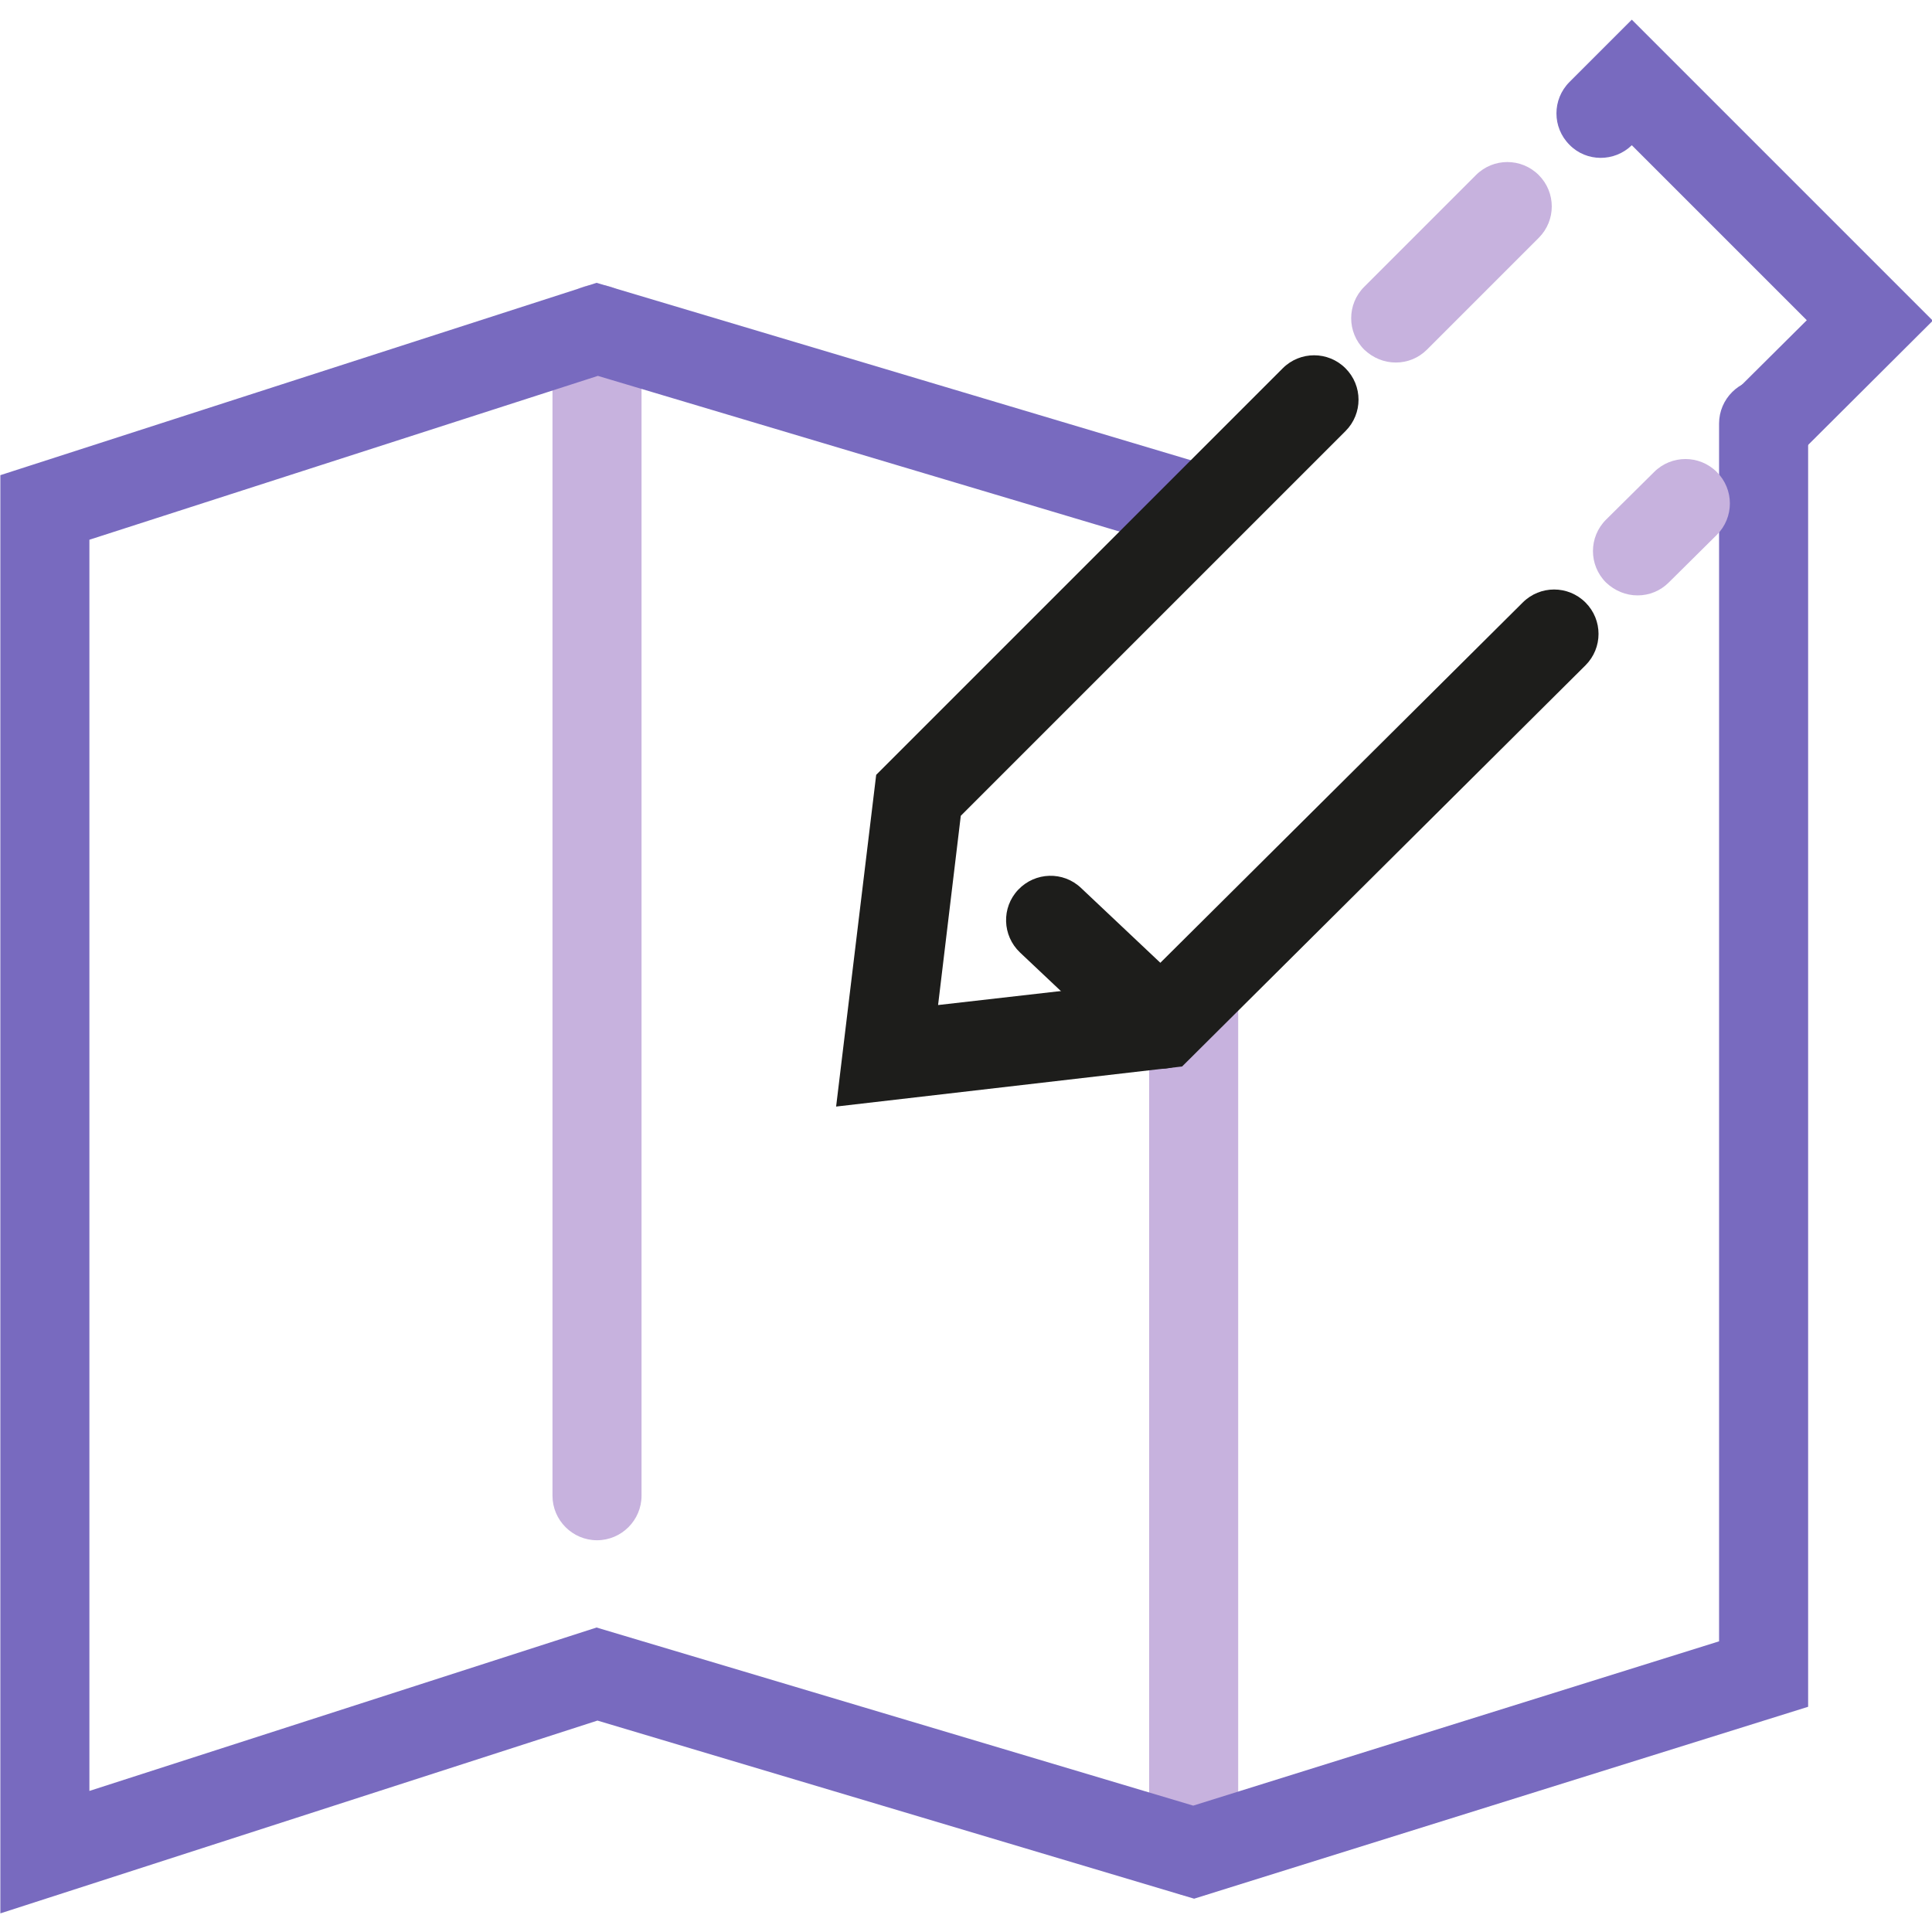 <svg xmlns="http://www.w3.org/2000/svg" xml:space="preserve" id="svg13" width="512" height="512" x="0" y="0" version="1.1"><style id="style1" type="text/css">.st1{display:inline;fill:none;stroke:#1d1d1b;stroke-width:20;stroke-linecap:round;stroke-miterlimit:10}.st2{fill:#c7b2de}.st3{fill:#786abf}.st4{fill:#1d1d1b}</style><g id="Calque_3" transform="matrix(1.18 0 0 1.18 -397.567 -336.044)"><g id="g7"><g id="g4"><path id="path4" d="M471 630.7c-5.5 0-10-4.5-10-10v-262c0-5.5 4.5-10 10-10s10 4.5 10 10v262c0 5.5-4.5 10-10 10z" class="st2"/></g><g id="g5"><path id="path5" d="M605 710.7c-5.5 0-10-4.5-10-10V509c0-5.5 4.5-10 10-10s10 4.5 10 10v191.7c0 5.5-4.5 10-10 10z" class="st2"/></g><g id="g6"><path id="path6" d="M337 714.5v-323l133.9-43.2 137 40.9c5.3 1.6 8.3 7.2 6.7 12.4-1.6 5.3-7.2 8.3-12.4 6.7l-131-39.1L357 406v281l113.9-36.7 134 40L723 653.4V379.9c0-5.5 4.5-10 10-10s10 4.5 10 10v288.2l-137.9 43.1-134-40z" class="st3"/></g></g><g id="g13"><g id="g8"><path id="path7" d="M733.5 389.9c-2.6 0-5.1-1-7.1-2.9-3.9-3.9-3.9-10.2 0-14.1l16.3-16.2-39.3-39.3c-3.9 3.8-10.2 3.8-14-.1-3.9-3.9-3.9-10.2 0-14.1l14-14 67.6 67.6-30.5 30.4c-1.9 1.7-4.5 2.7-7 2.7z" class="st3"/></g><g id="g9"><path id="path8" d="M704.7 418.5c-2.6 0-5.1-1-7.1-2.9-3.9-3.9-3.9-10.2 0-14.1l10.8-10.7c3.9-3.9 10.2-3.9 14.1 0 3.9 3.9 3.9 10.2 0 14.1l-10.8 10.7c-1.9 1.9-4.4 2.9-7 2.9z" class="st2"/></g><g id="g10"><path id="path9" d="m524.7 533.3 9-74.5 91.3-91.3c3.9-3.9 10.2-3.9 14.1 0 3.9 3.9 3.9 10.2 0 14.1L552.7 468l-5.1 42.5 45.6-5.2 85.7-85.2c3.9-3.9 10.2-3.9 14.1 0 3.9 3.9 3.9 10.2 0 14.1l-90.6 90.1z" class="st4"/></g><g id="g11"><path id="path10" d="M650.4 366.2c-2.6 0-5.1-1-7.1-2.9-3.9-3.9-3.9-10.2 0-14.1l25.1-25.1c3.9-3.9 10.2-3.9 14.1 0 3.9 3.9 3.9 10.2 0 14.1l-25.1 25.1c-1.9 1.9-4.4 2.9-7 2.9z" class="st2"/></g><g id="g12"><path id="path11" d="M597.7 524.8c-2.5 0-4.9-.9-6.9-2.7L566 498.7c-4-3.8-4.2-10.1-.4-14.1 3.8-4 10.1-4.2 14.1-.4l24.8 23.4c4 3.8 4.2 10.1.4 14.1-1.8 2.1-4.5 3.1-7.2 3.1z" class="st4"/></g></g></g></svg>